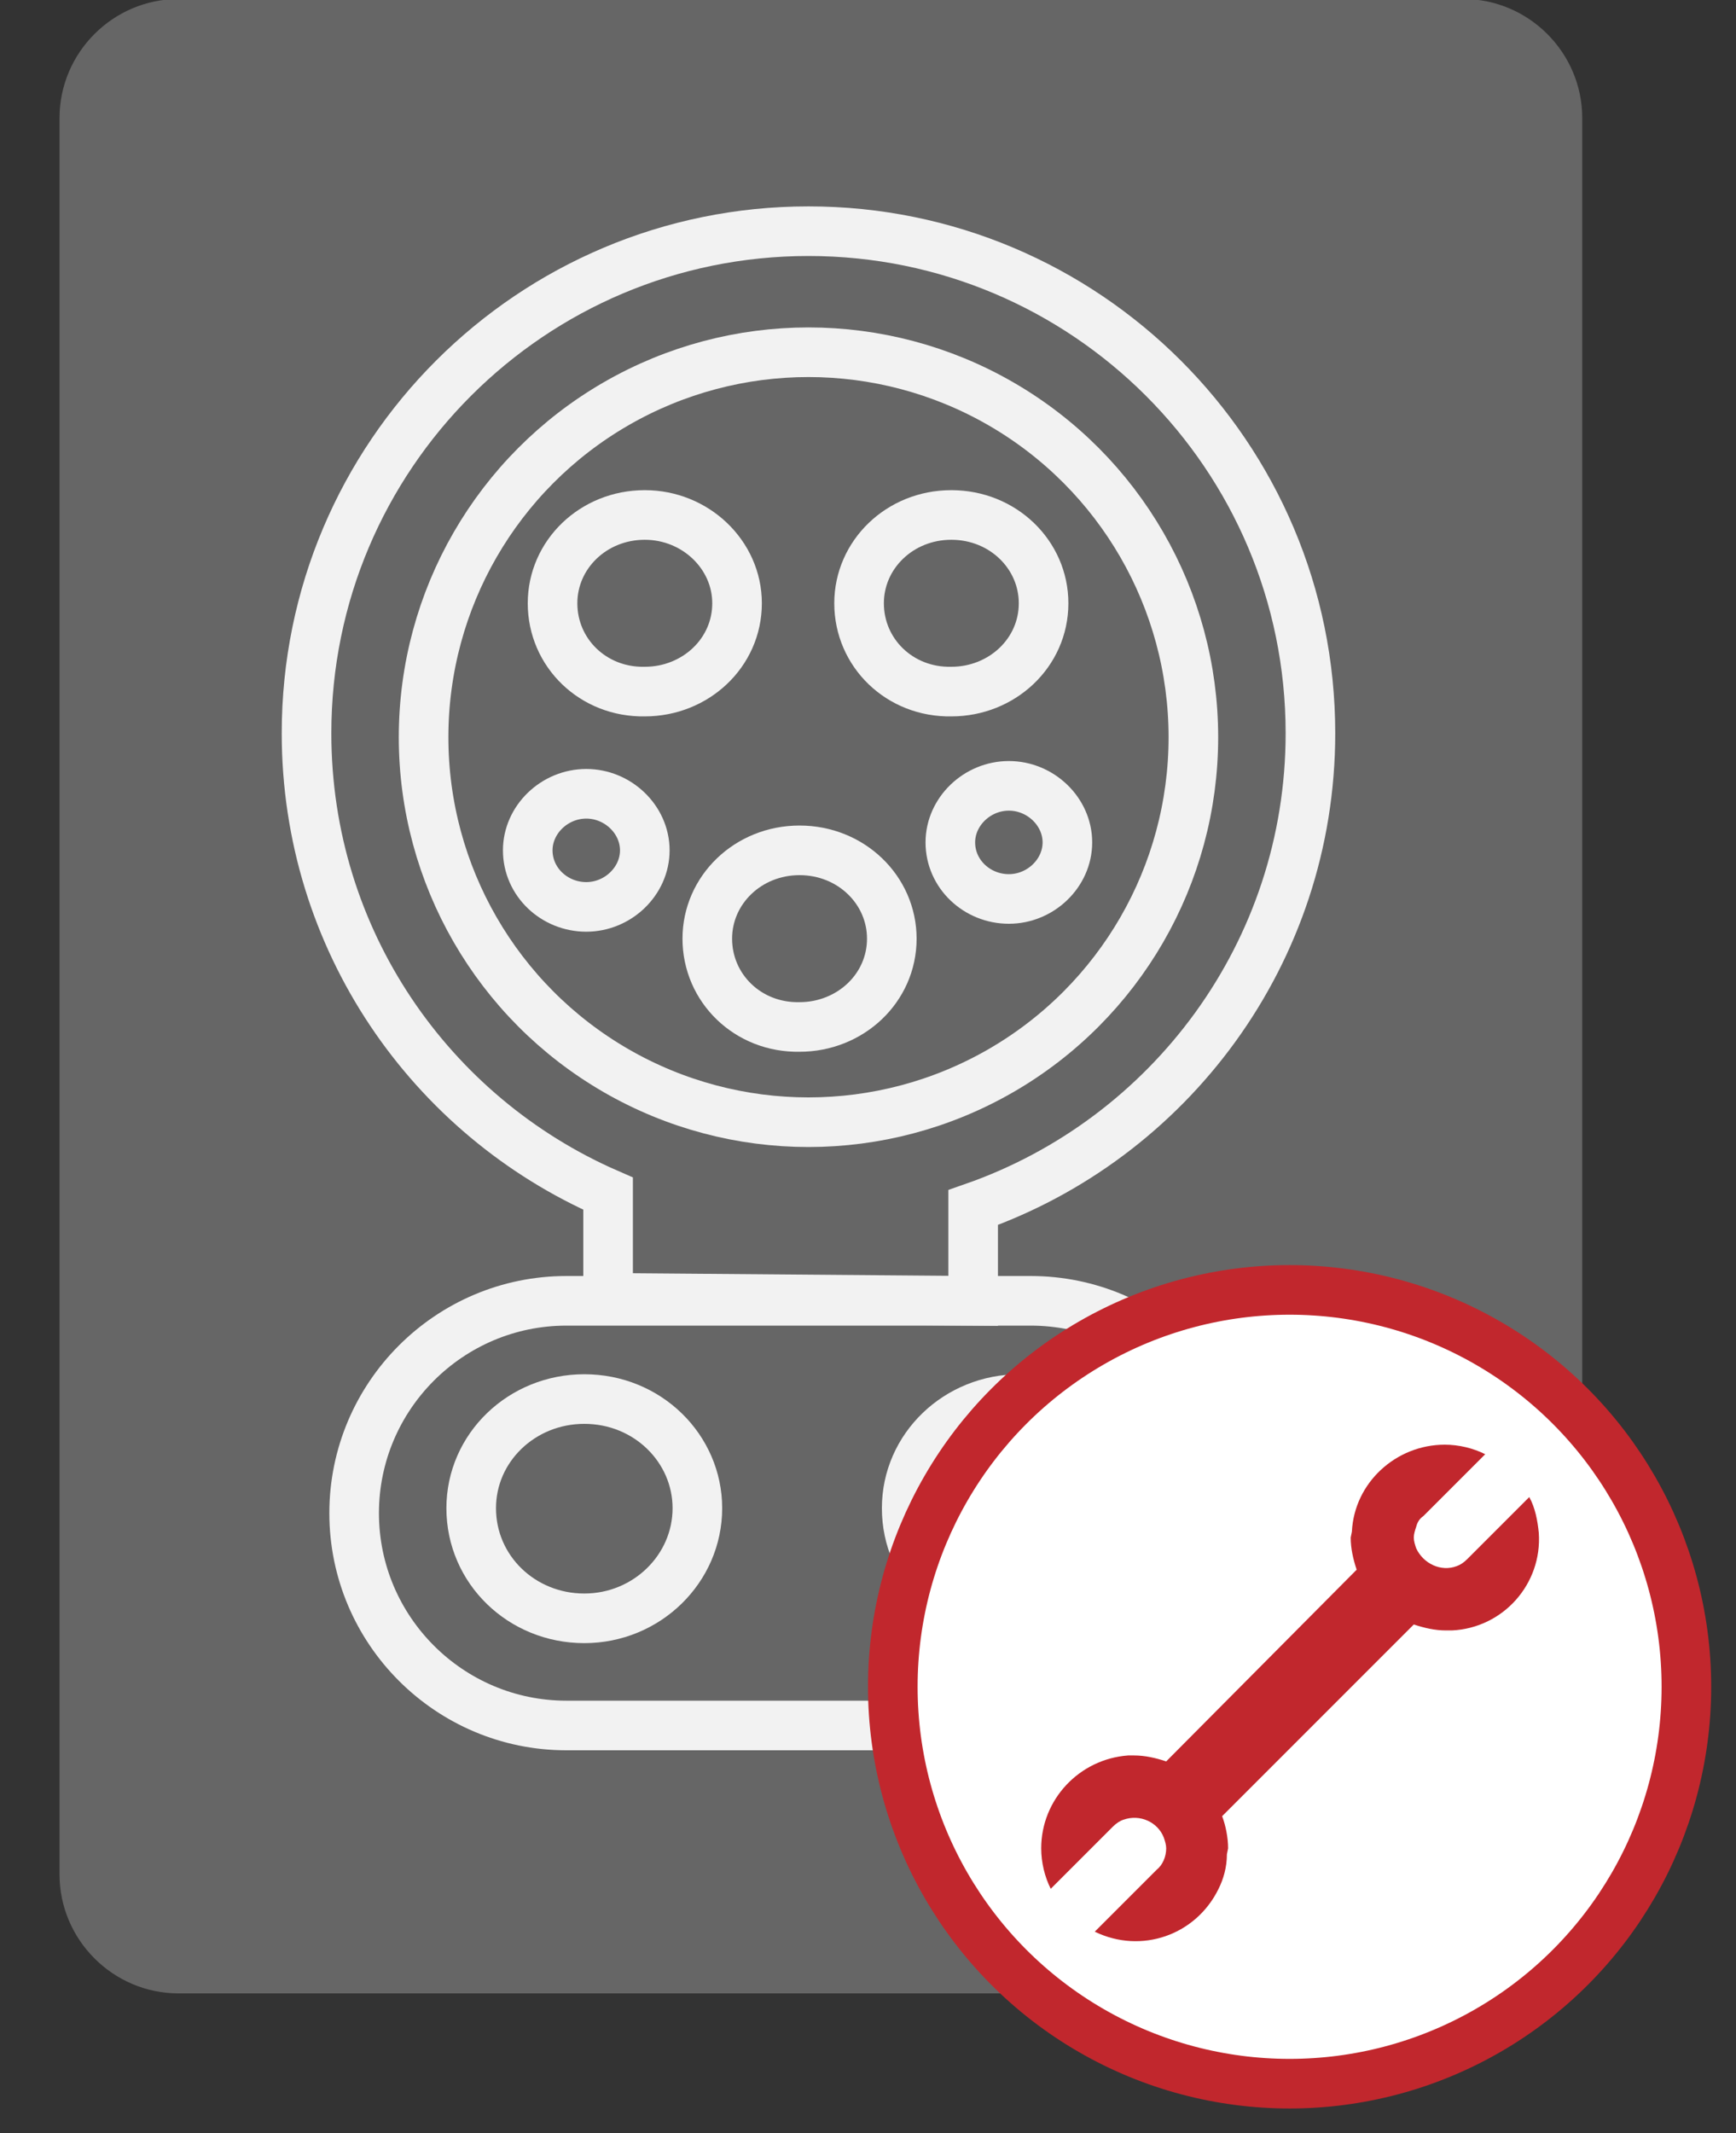 <?xml version="1.0" encoding="utf-8"?>
<!-- Generator: Adobe Illustrator 22.0.1, SVG Export Plug-In . SVG Version: 6.00 Build 0)  -->
<svg version="1.1" id="Capa_1" xmlns="http://www.w3.org/2000/svg" xmlns:xlink="http://www.w3.org/1999/xlink" x="0px" y="0px"
	 viewBox="0 0 175 215" style="enable-background:new 0 0 175 215;" xml:space="preserve">
<rect x="0" y="0" width="175" height="215" fill="#333333" stroke="none"/>
<style type="text/css">
	.st0{fill:#666666;}
	.st1{fill:none;stroke:#F2F2F2;stroke-width:5;stroke-miterlimit:10;}
	.st2{fill:#FFFFFF;stroke:#C1272D;stroke-width:5;stroke-miterlimit:10;}
	.st3{fill:#C1272D;}
</style>
<g>
	<g>
		<path class="st0" d="M147.5,200.9H18c-6.6,0-12-5.4-12-12v-177c0-6.6,5.4-12,12-12h129.5c6.6,0,12,5.4,12,12v177
			C159.5,195.5,154.1,200.9,147.5,200.9z"/>
	</g>
	<g>
		<path class="st1" d="M98.1,121.7c19.8-6.9,34-25.7,34-47.8c0-28-22.7-50.6-50.6-50.6S30.9,45.9,30.9,73.9
			c0,20.8,12.5,38.6,30.4,46.4l0,10.5l36.8,0.3L98.1,121.7z"/>
		<circle class="st1" cx="81.5" cy="74.3" r="38.8"/>
		<path class="st1" d="M95.8,84.9c0-3.1,2.7-5.7,5.9-5.7c3.2,0,5.9,2.6,5.9,5.7s-2.7,5.7-5.9,5.7C98.5,90.6,95.8,88.1,95.8,84.9z"/>
		<path class="st1" d="M53.2,85.7c0-3.1,2.7-5.7,5.9-5.7s5.9,2.6,5.9,5.7c0,3.1-2.7,5.7-5.9,5.7S53.2,88.9,53.2,85.7z"/>
		<path class="st1" d="M86.6,60.8c0-4.9,4.1-8.9,9.3-8.9s9.3,4,9.3,8.9c0,5-4.2,8.9-9.3,8.9C90.7,69.8,86.6,65.8,86.6,60.8z"/>
		<path class="st1" d="M55.7,60.8c0-4.9,4.1-8.9,9.3-8.9c5.1,0,9.3,4,9.3,8.9c0,5-4.2,8.9-9.3,8.9C59.8,69.8,55.7,65.8,55.7,60.8z"
			/>
		<path class="st1" d="M71.3,94.6c0-4.9,4.1-8.9,9.3-8.9s9.3,4,9.3,8.9c0,5-4.2,8.9-9.3,8.9C75.4,103.6,71.3,99.6,71.3,94.6z"/>
		<path class="st1" d="M47.5,152c0-6.1,5.1-11,11.4-11c6.4,0,11.4,5,11.4,11c0,6.1-5.1,11.1-11.4,11.1
			C52.6,163.1,47.5,158.2,47.5,152z"/>
		<path class="st1" d="M91.4,152c0-6.1,5.1-11,11.4-11c6.4,0,11.4,5,11.4,11c0,6.1-5.1,11.1-11.4,11.1
			C96.5,163.1,91.4,158.2,91.4,152z"/>
		<path class="st1" d="M64.9,121.7"/>
		<path class="st1" d="M103.9,173.9H57.1c-11.8,0-21.4-9.6-21.4-21.4v0c0-11.8,9.6-21.4,21.4-21.4h46.8c11.8,0,21.4,9.6,21.4,21.4v0
			C125.3,164.3,115.7,173.9,103.9,173.9z"/>
	</g>
	<g transform="translate(80, 125)">
		<circle class="st2" cx="50" cy="45" r="40"/>
		<g transform="translate(-63, -46)">
			<g transform="scale(1.2)">
				<path class="st3" d="M88.9,89.9l0.1-0.5c0-0.9-0.2-1.9-0.5-2.7l16.1-16.1c0.9,0.3,1.8,0.5,2.7,0.5h0.5c4.3-0.2,7.6-3.9,7.3-8.2
					c-0.1-1-0.3-2.1-0.8-3l-5.2,5.2c-0.3,0.3-0.6,0.5-0.9,0.6c-1.3,0.5-2.8-0.2-3.4-1.5c-0.1-0.3-0.2-0.6-0.2-0.9
					c0-0.3,0.1-0.6,0.2-0.9c0.1-0.4,0.3-0.7,0.6-0.9l5.2-5.2c-1-0.5-2.2-0.8-3.4-0.8c-4.1,0-7.6,3.2-7.8,7.3l-0.1,0.5
					c0,0.9,0.2,1.8,0.5,2.7L83.8,82.1c-0.9-0.3-1.8-0.5-2.7-0.5h-0.5c-4.1,0.3-7.3,3.7-7.3,7.8c0,1.2,0.3,2.4,0.8,3.4l5.2-5.2
					c0.3-0.3,0.6-0.5,0.9-0.6c1.4-0.5,2.9,0.2,3.4,1.5c0.1,0.3,0.2,0.6,0.2,0.9c0,0.7-0.3,1.4-0.8,1.8l-5.2,5.2
					c3.9,1.9,8.5,0.3,10.4-3.6C88.6,92,88.9,91,88.9,89.9L88.9,89.9z"/>
			</g>
		</g>
	</g>
</g>
</svg>
